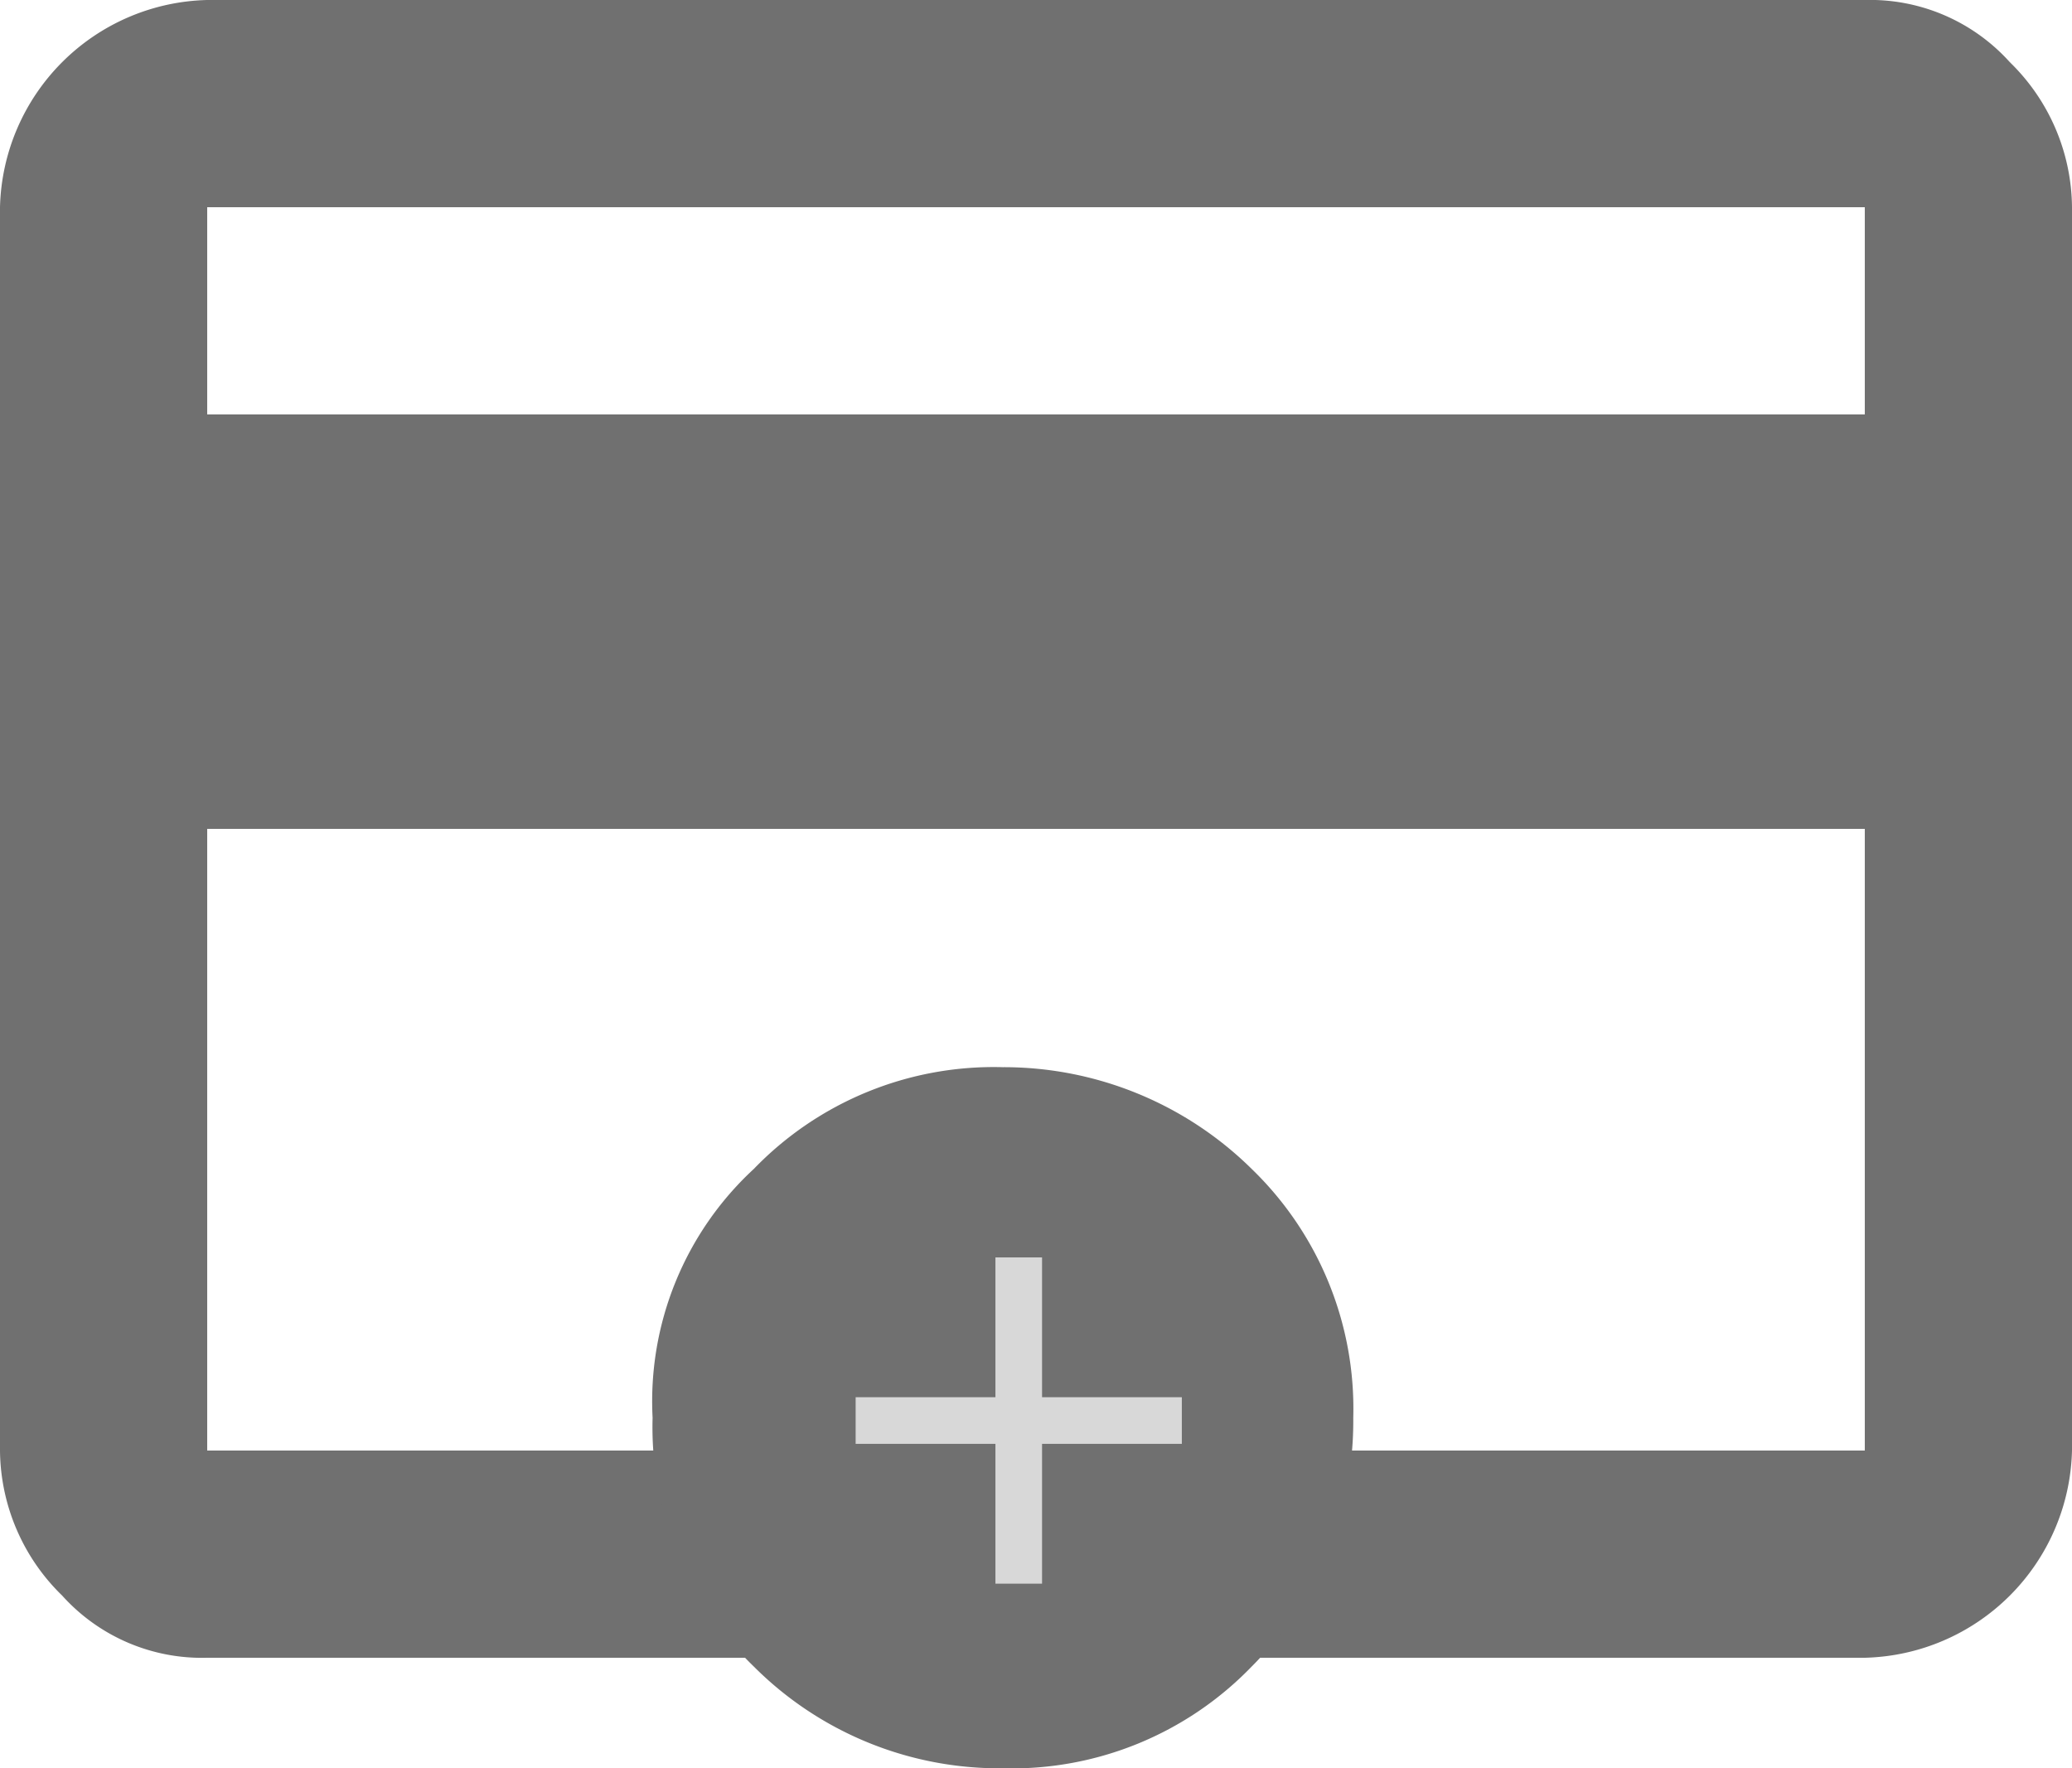 <svg xmlns="http://www.w3.org/2000/svg" width="22.93" height="19.567" viewBox="0 0 22.93 19.567"><g transform="translate(-103.7 -761)"><path d="M355.337,1047a2.081,2.081,0,0,1,1.605.688,2.264,2.264,0,0,1,.688,1.605v13.758a2.351,2.351,0,0,1-2.293,2.293H336.993a2.081,2.081,0,0,1-1.605-.688,2.264,2.264,0,0,1-.688-1.605v-13.758a2.351,2.351,0,0,1,2.293-2.293Zm0,4.586v-2.293H336.993v2.293Zm0,11.465v-6.879H336.993v6.879Z" transform="translate(-231 -286)" fill="#707070"/><g transform="translate(110.915 772.809)"><path d="M77.121,141.425a3.688,3.688,0,0,1,2.754-1.125,3.906,3.906,0,0,1,2.754,1.125,3.688,3.688,0,0,1,1.125,2.754,3.839,3.839,0,0,1-1.125,2.754,3.688,3.688,0,0,1-2.754,1.125,3.839,3.839,0,0,1-2.754-1.125A3.688,3.688,0,0,1,76,144.179,3.5,3.5,0,0,1,77.121,141.425Z" transform="translate(-75.993 -140.3)" fill="#707070"/><path d="M8.61,145.263H7.063v1.547H6.547v-1.547H5v-.516H6.547V143.2h.516v1.547H8.61Z" transform="translate(-2.746 -141.095)" fill="#d8d8d8"/></g></g></svg>